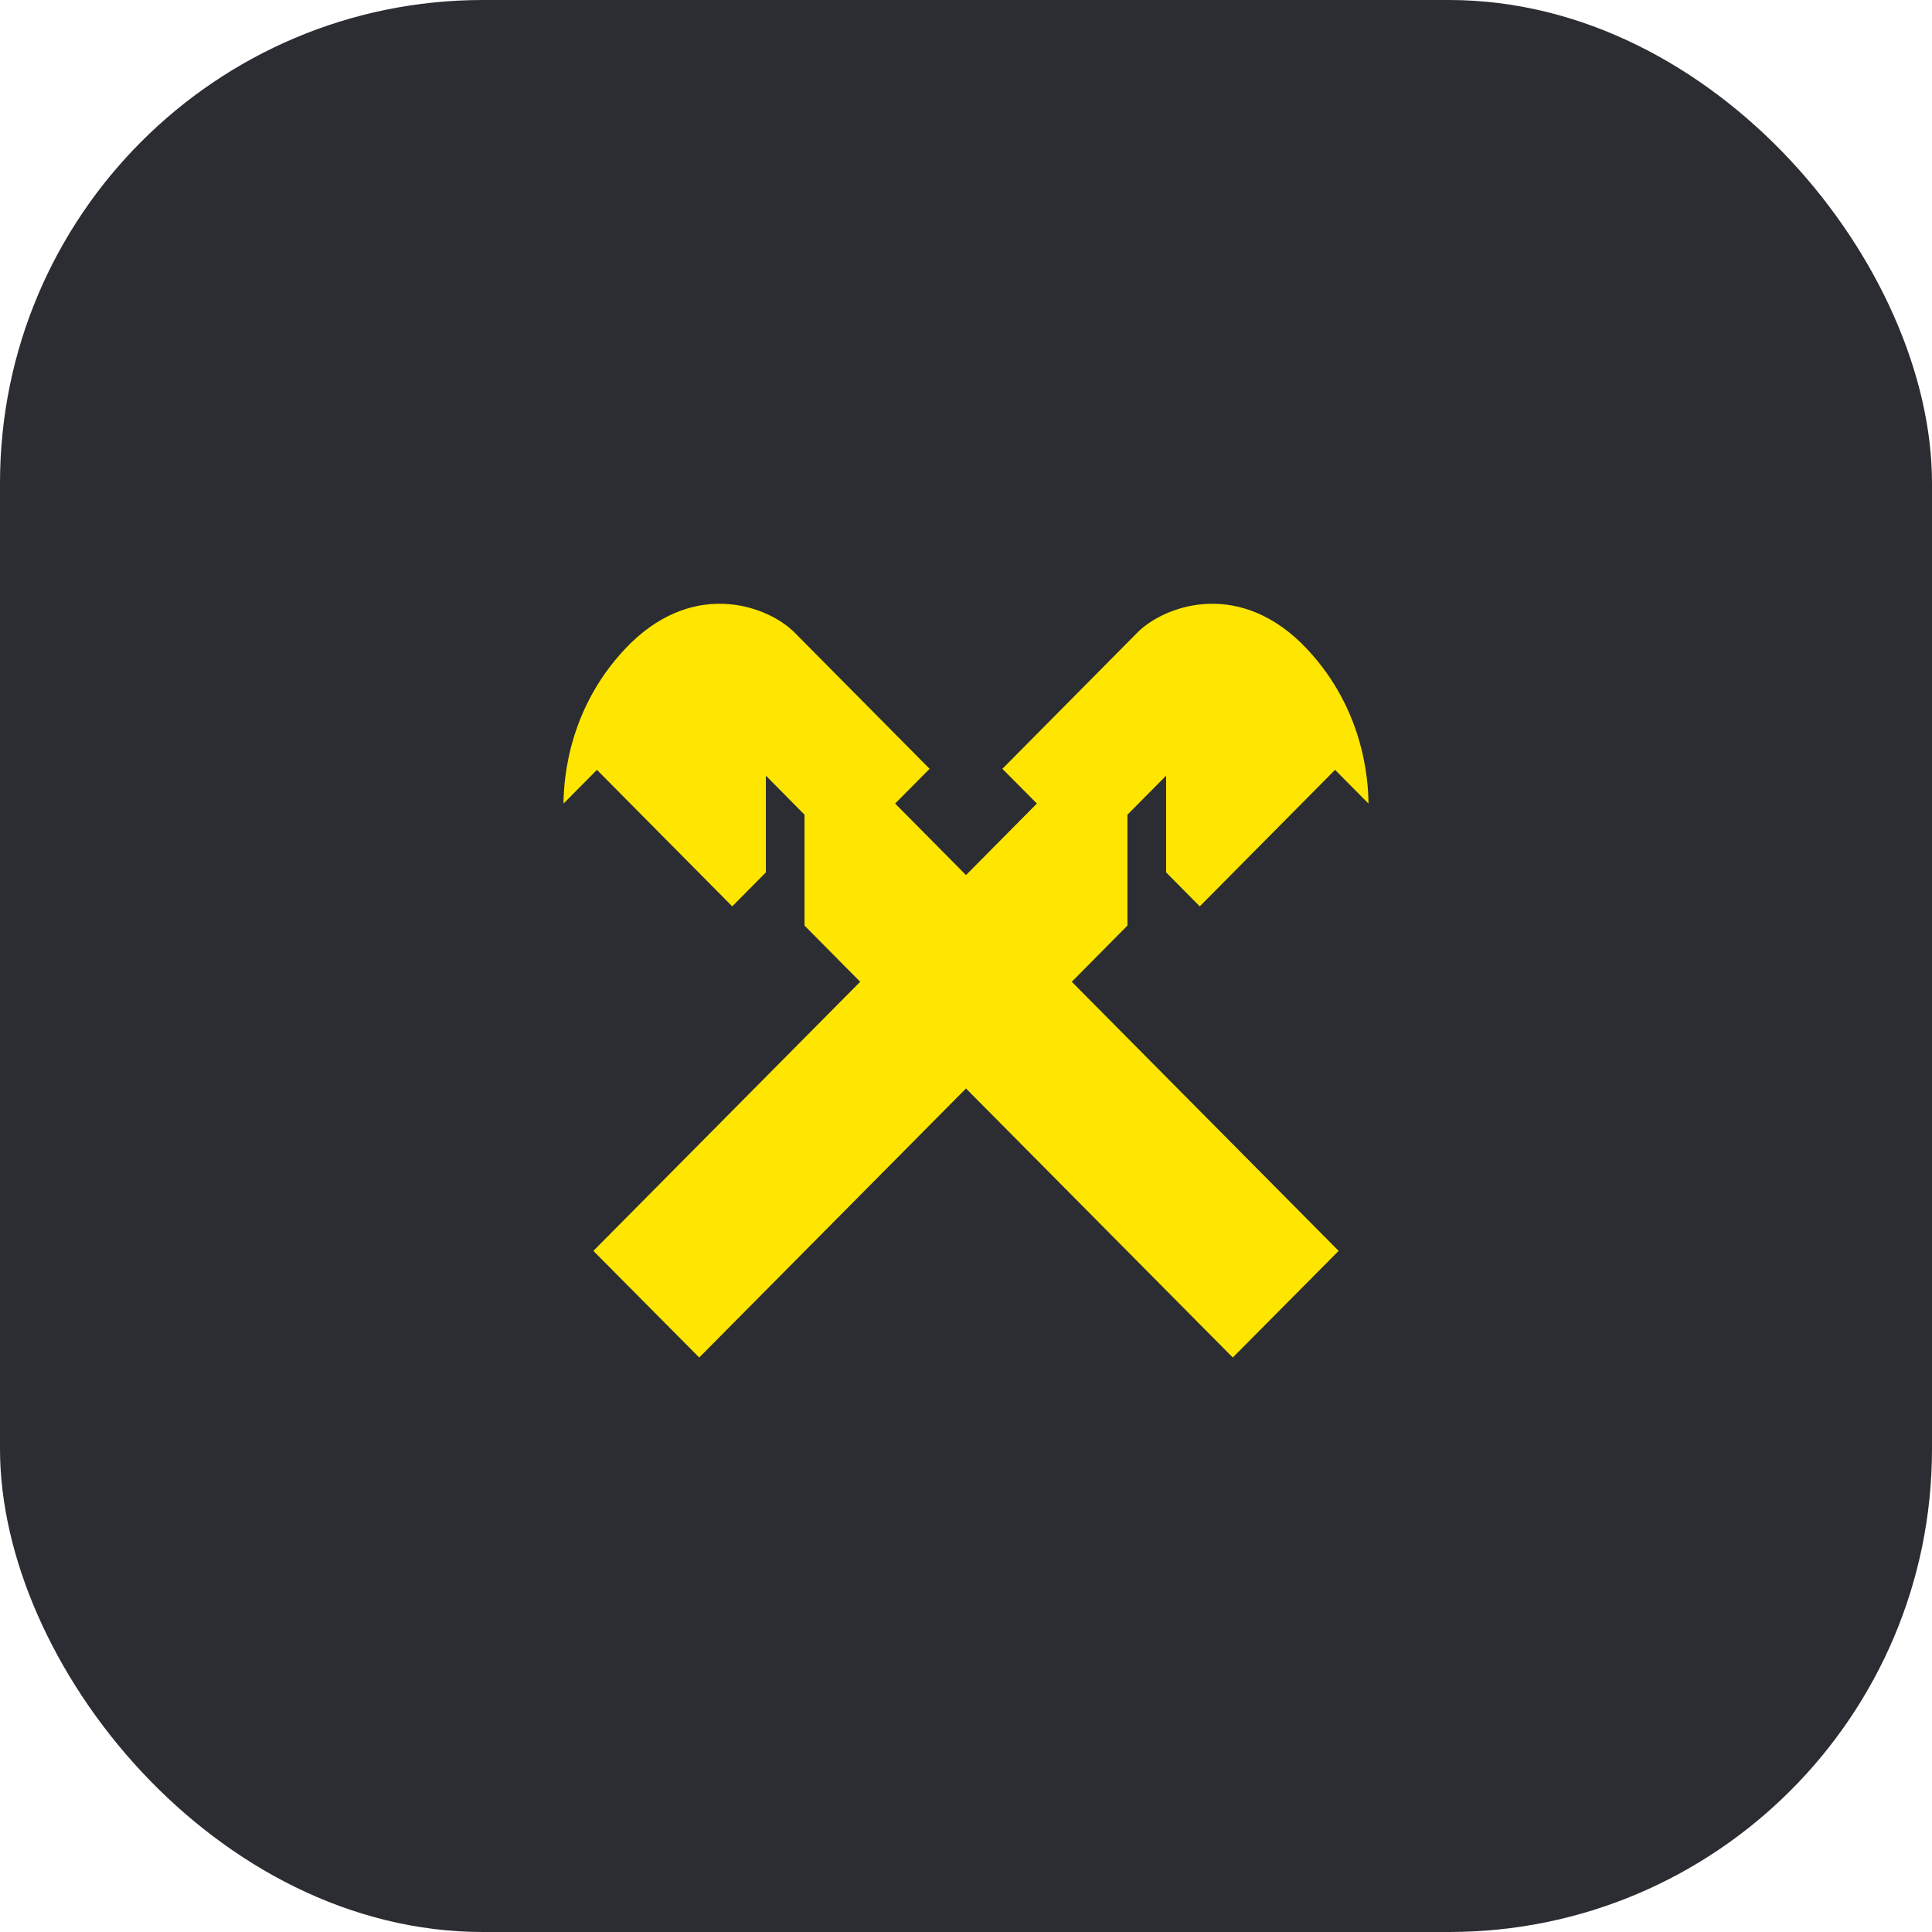 <svg width="48" height="48" viewBox="0 0 48 48" fill="none" xmlns="http://www.w3.org/2000/svg">
<rect width="48" height="48" rx="12" fill="#2B2D33"/>
<path d="M17.372 33.727L24 27.043L30.628 33.727L33.258 31.078L26.628 24.392L28.011 22.996V20.241L28.972 19.271V21.674L29.808 22.518L33.169 19.127L34 19.965C33.994 19.333 33.869 17.503 32.33 15.978C30.669 14.367 28.876 15.093 28.262 15.712L24.904 19.101L25.761 19.964L24 21.741L22.239 19.964L23.096 19.101L19.737 15.712C19.124 15.093 17.33 14.367 15.67 15.978C14.131 17.503 14.006 19.333 14 19.965L14.831 19.127L18.192 22.518L19.028 21.674V19.271L19.988 20.241V22.996L21.371 24.392L14.742 31.078L17.372 33.727Z" fill="#FEE600"/>
</svg>
